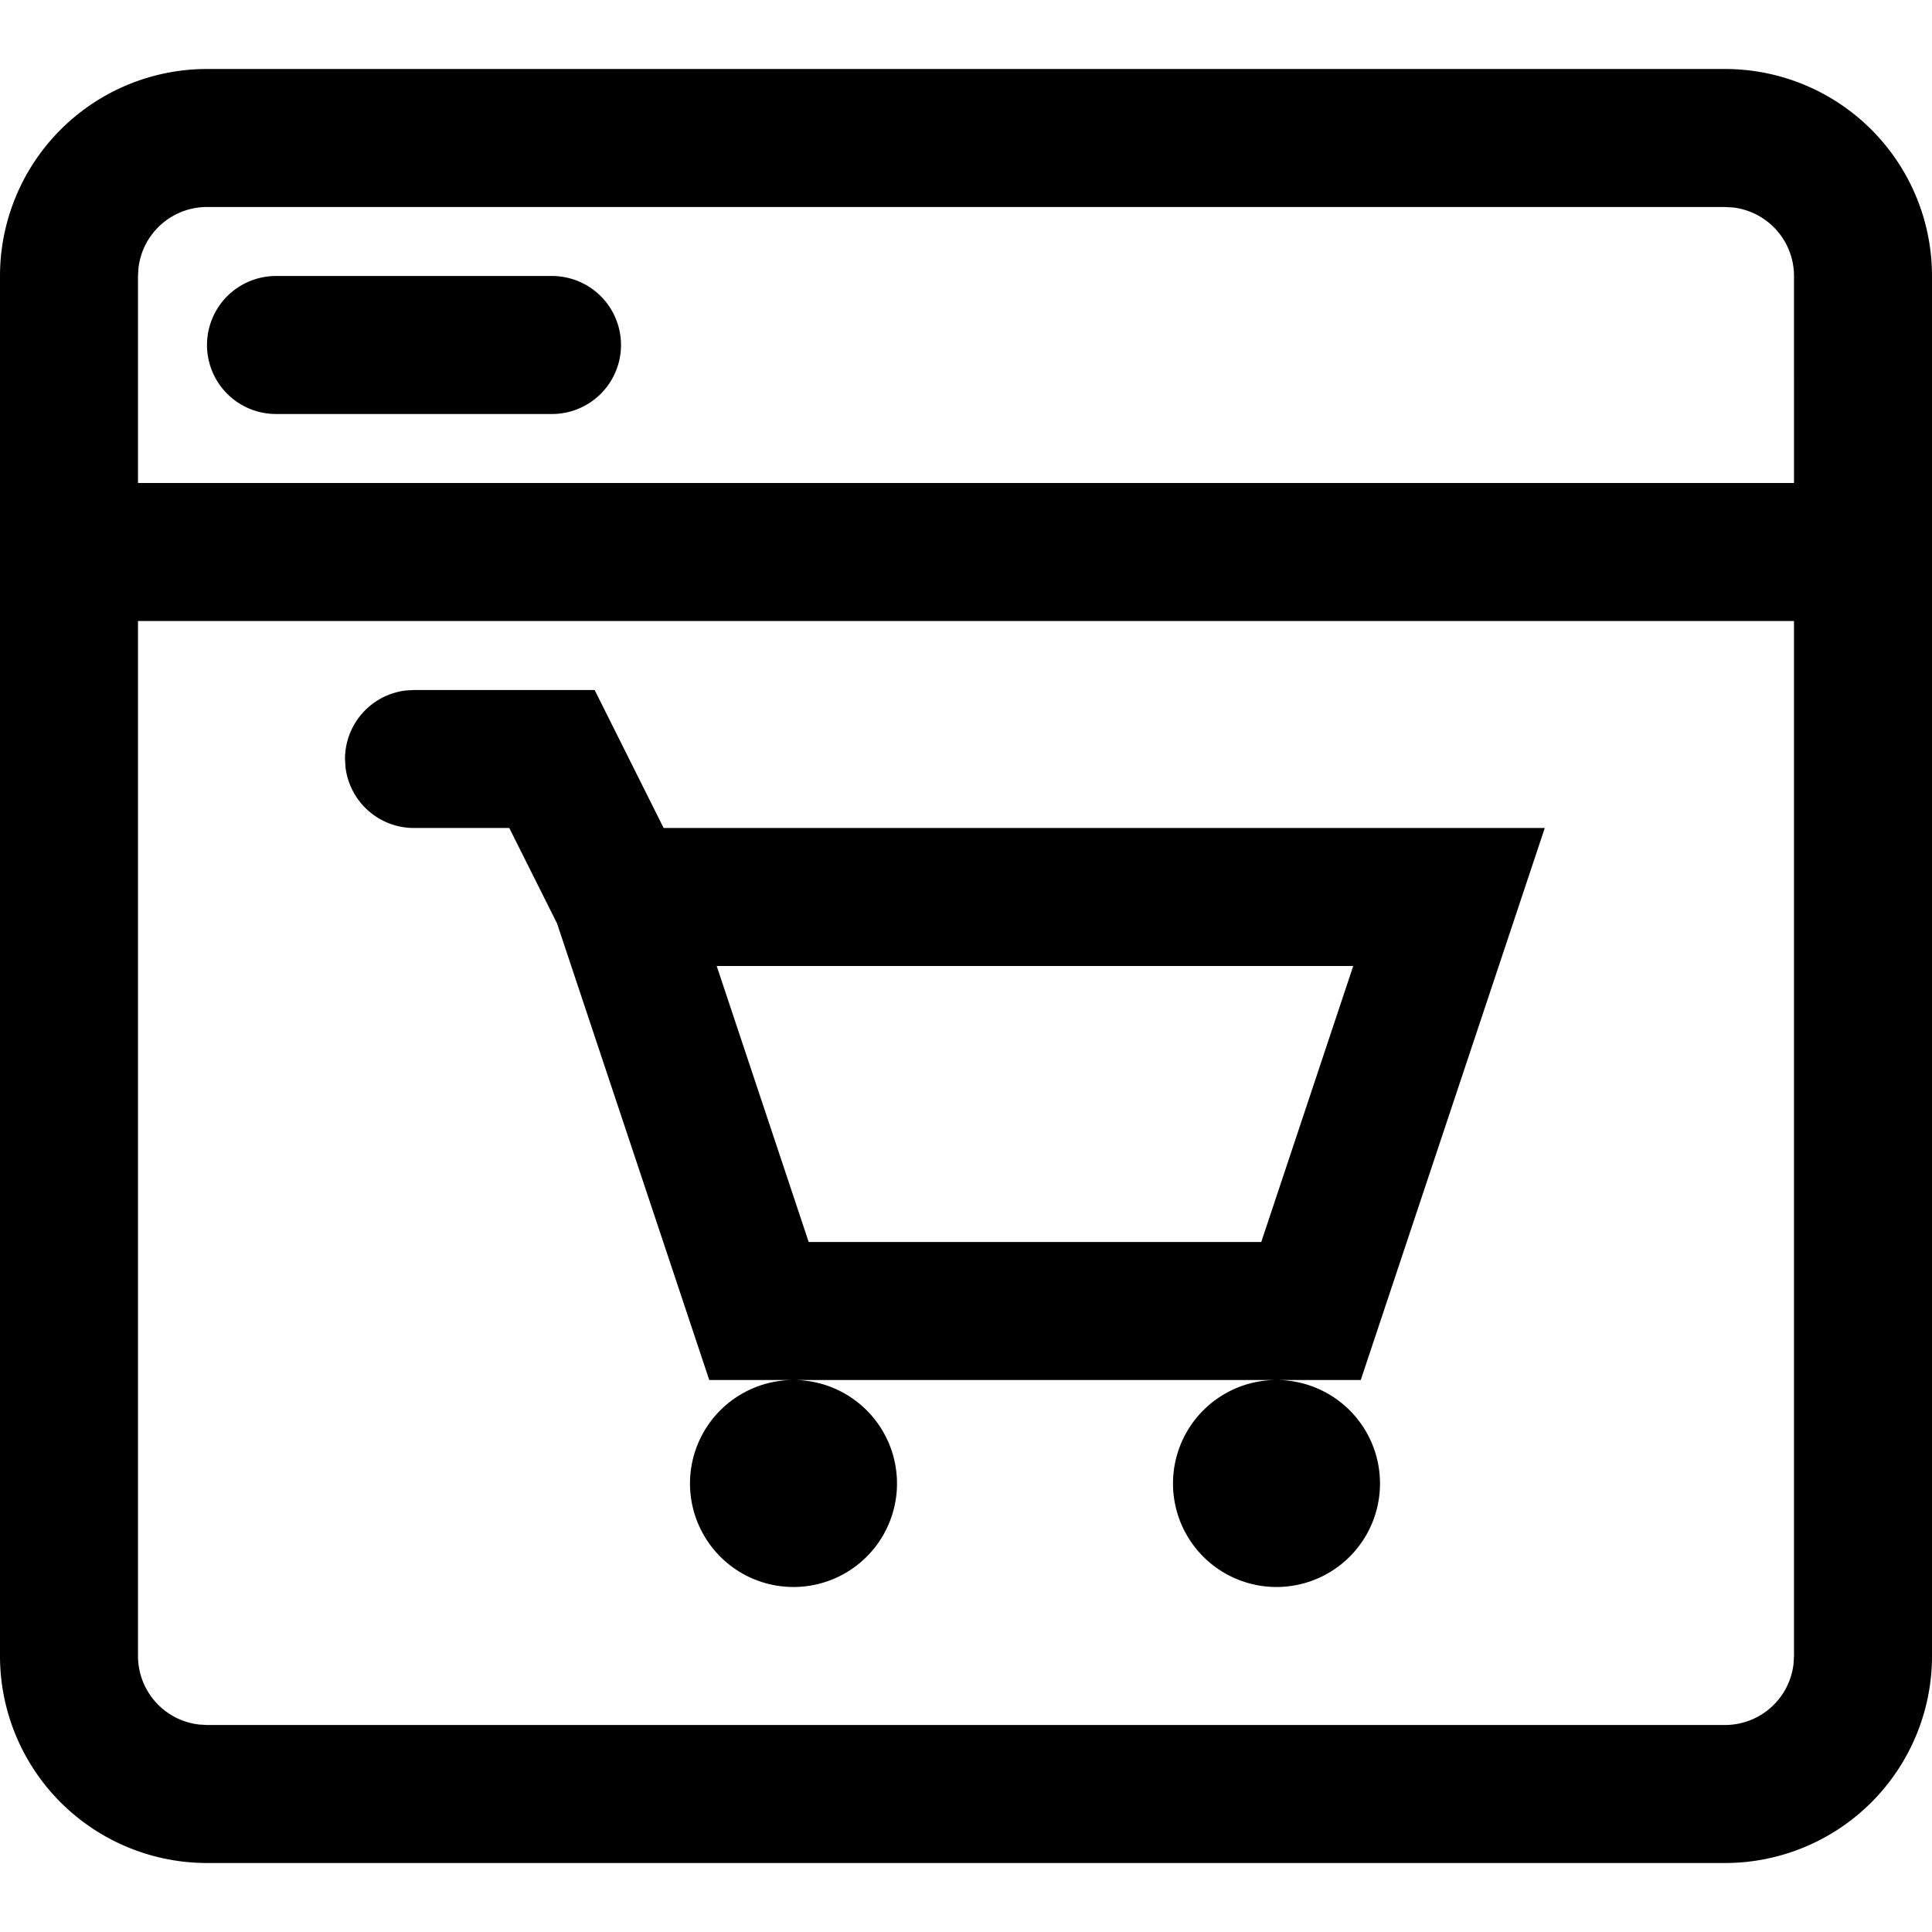 <svg width="28" height="28" fill="none" xmlns="http://www.w3.org/2000/svg">
    <path d="M25 1a3 3 0 0 1 3 3v20a3 3 0 0 1-3 3H3a3 3 0 0 1-3-3V4a3 3 0 0 1 3-3h22zm1 8H2v15a1 1 0 0 0 .883.993L3 25h22a1 1 0 0 0 .993-.883L26 24V9zM11.5 20a1.5 1.5 0 1 1 0 3 1.5 1.5 0 0 1 0-3zm7 0a1.5 1.5 0 1 1 0 3 1.5 1.5 0 0 1 0-3zM8.618 10l1 2h12.77l-2.667 8h-9.442l-2.206-6.617L7.381 12H6a1 1 0 0 1-.993-.883L5 11a1 1 0 0 1 .883-.993L6 10h2.618zm10.994 4h-9.225l1.333 4h6.559l1.333-4zM25 3H3a1 1 0 0 0-.993.883L2 4v3h24V4a1 1 0 0 0-.883-.993L25 3zM8 4a1 1 0 1 1 0 2H4a1 1 0 0 1 0-2h4z" fill="currentColor"/>
</svg>
